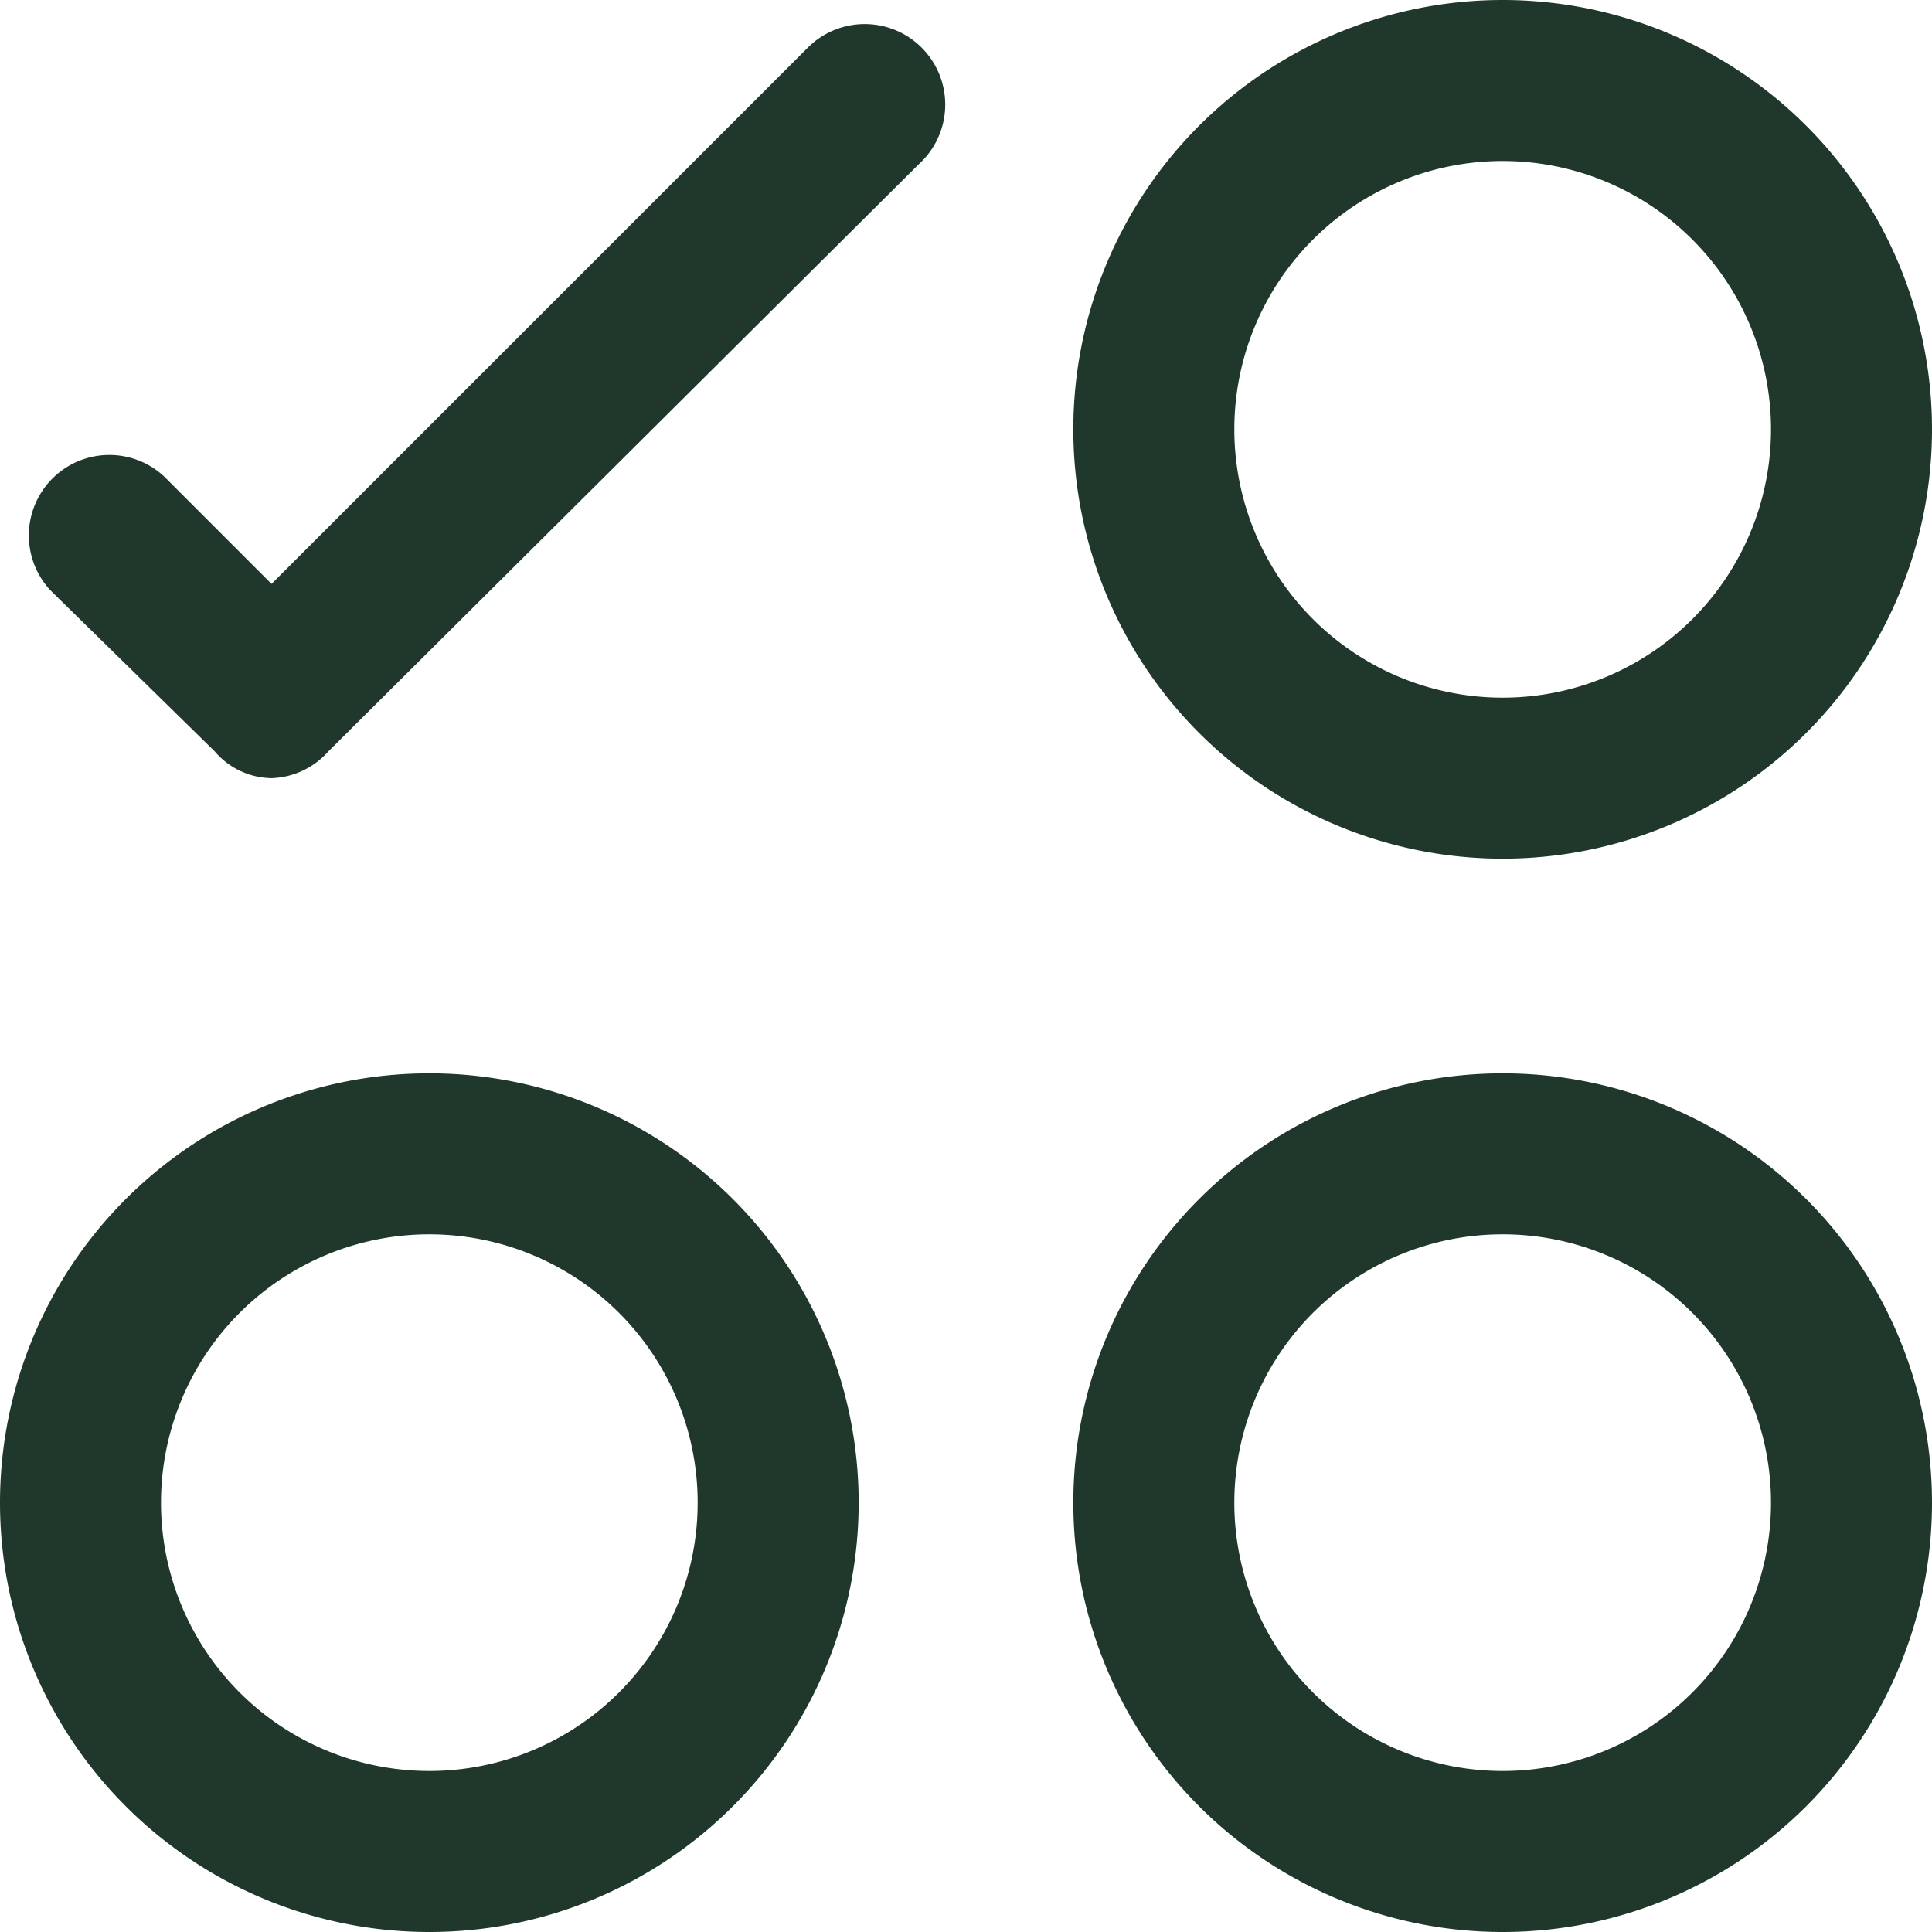 <svg id="aabc7989-09f1-4347-b8c0-7feabf0b13cc" data-name="Ebene 1" xmlns="http://www.w3.org/2000/svg" viewBox="0 0 18 18"><defs><style>.a301edec-fa1e-45eb-853f-2e985a2abd13{fill:#1f382b;}</style></defs><title>Zeichenfläche 15</title><path class="a301edec-fa1e-45eb-853f-2e985a2abd13" d="M14,1.5A2.5,2.5,0,1,1,11.5,4,2.5,2.5,0,0,1,14,1.5M14,0a4,4,0,1,0,4,4,4,4,0,0,0-4-4Z"/><path class="a301edec-fa1e-45eb-853f-2e985a2abd13" d="M14,11.5A2.5,2.5,0,1,1,11.5,14,2.5,2.5,0,0,1,14,11.5M14,10a4,4,0,1,0,4,4,4,4,0,0,0-4-4Z"/><path class="a301edec-fa1e-45eb-853f-2e985a2abd13" d="M4,11.5A2.5,2.5,0,1,1,1.5,14,2.5,2.5,0,0,1,4,11.5M4,10a4,4,0,1,0,4,4,4,4,0,0,0-4-4Z"/><path class="a301edec-fa1e-45eb-853f-2e985a2abd13" d="M2.53,7.25A.71.71,0,0,1,2,7L.47,5.5A.75.75,0,0,1,1.53,4.44l1,1,5-5A.75.75,0,1,1,8.56,1.53L3.06,7A.74.74,0,0,1,2.53,7.25Z"/></svg>